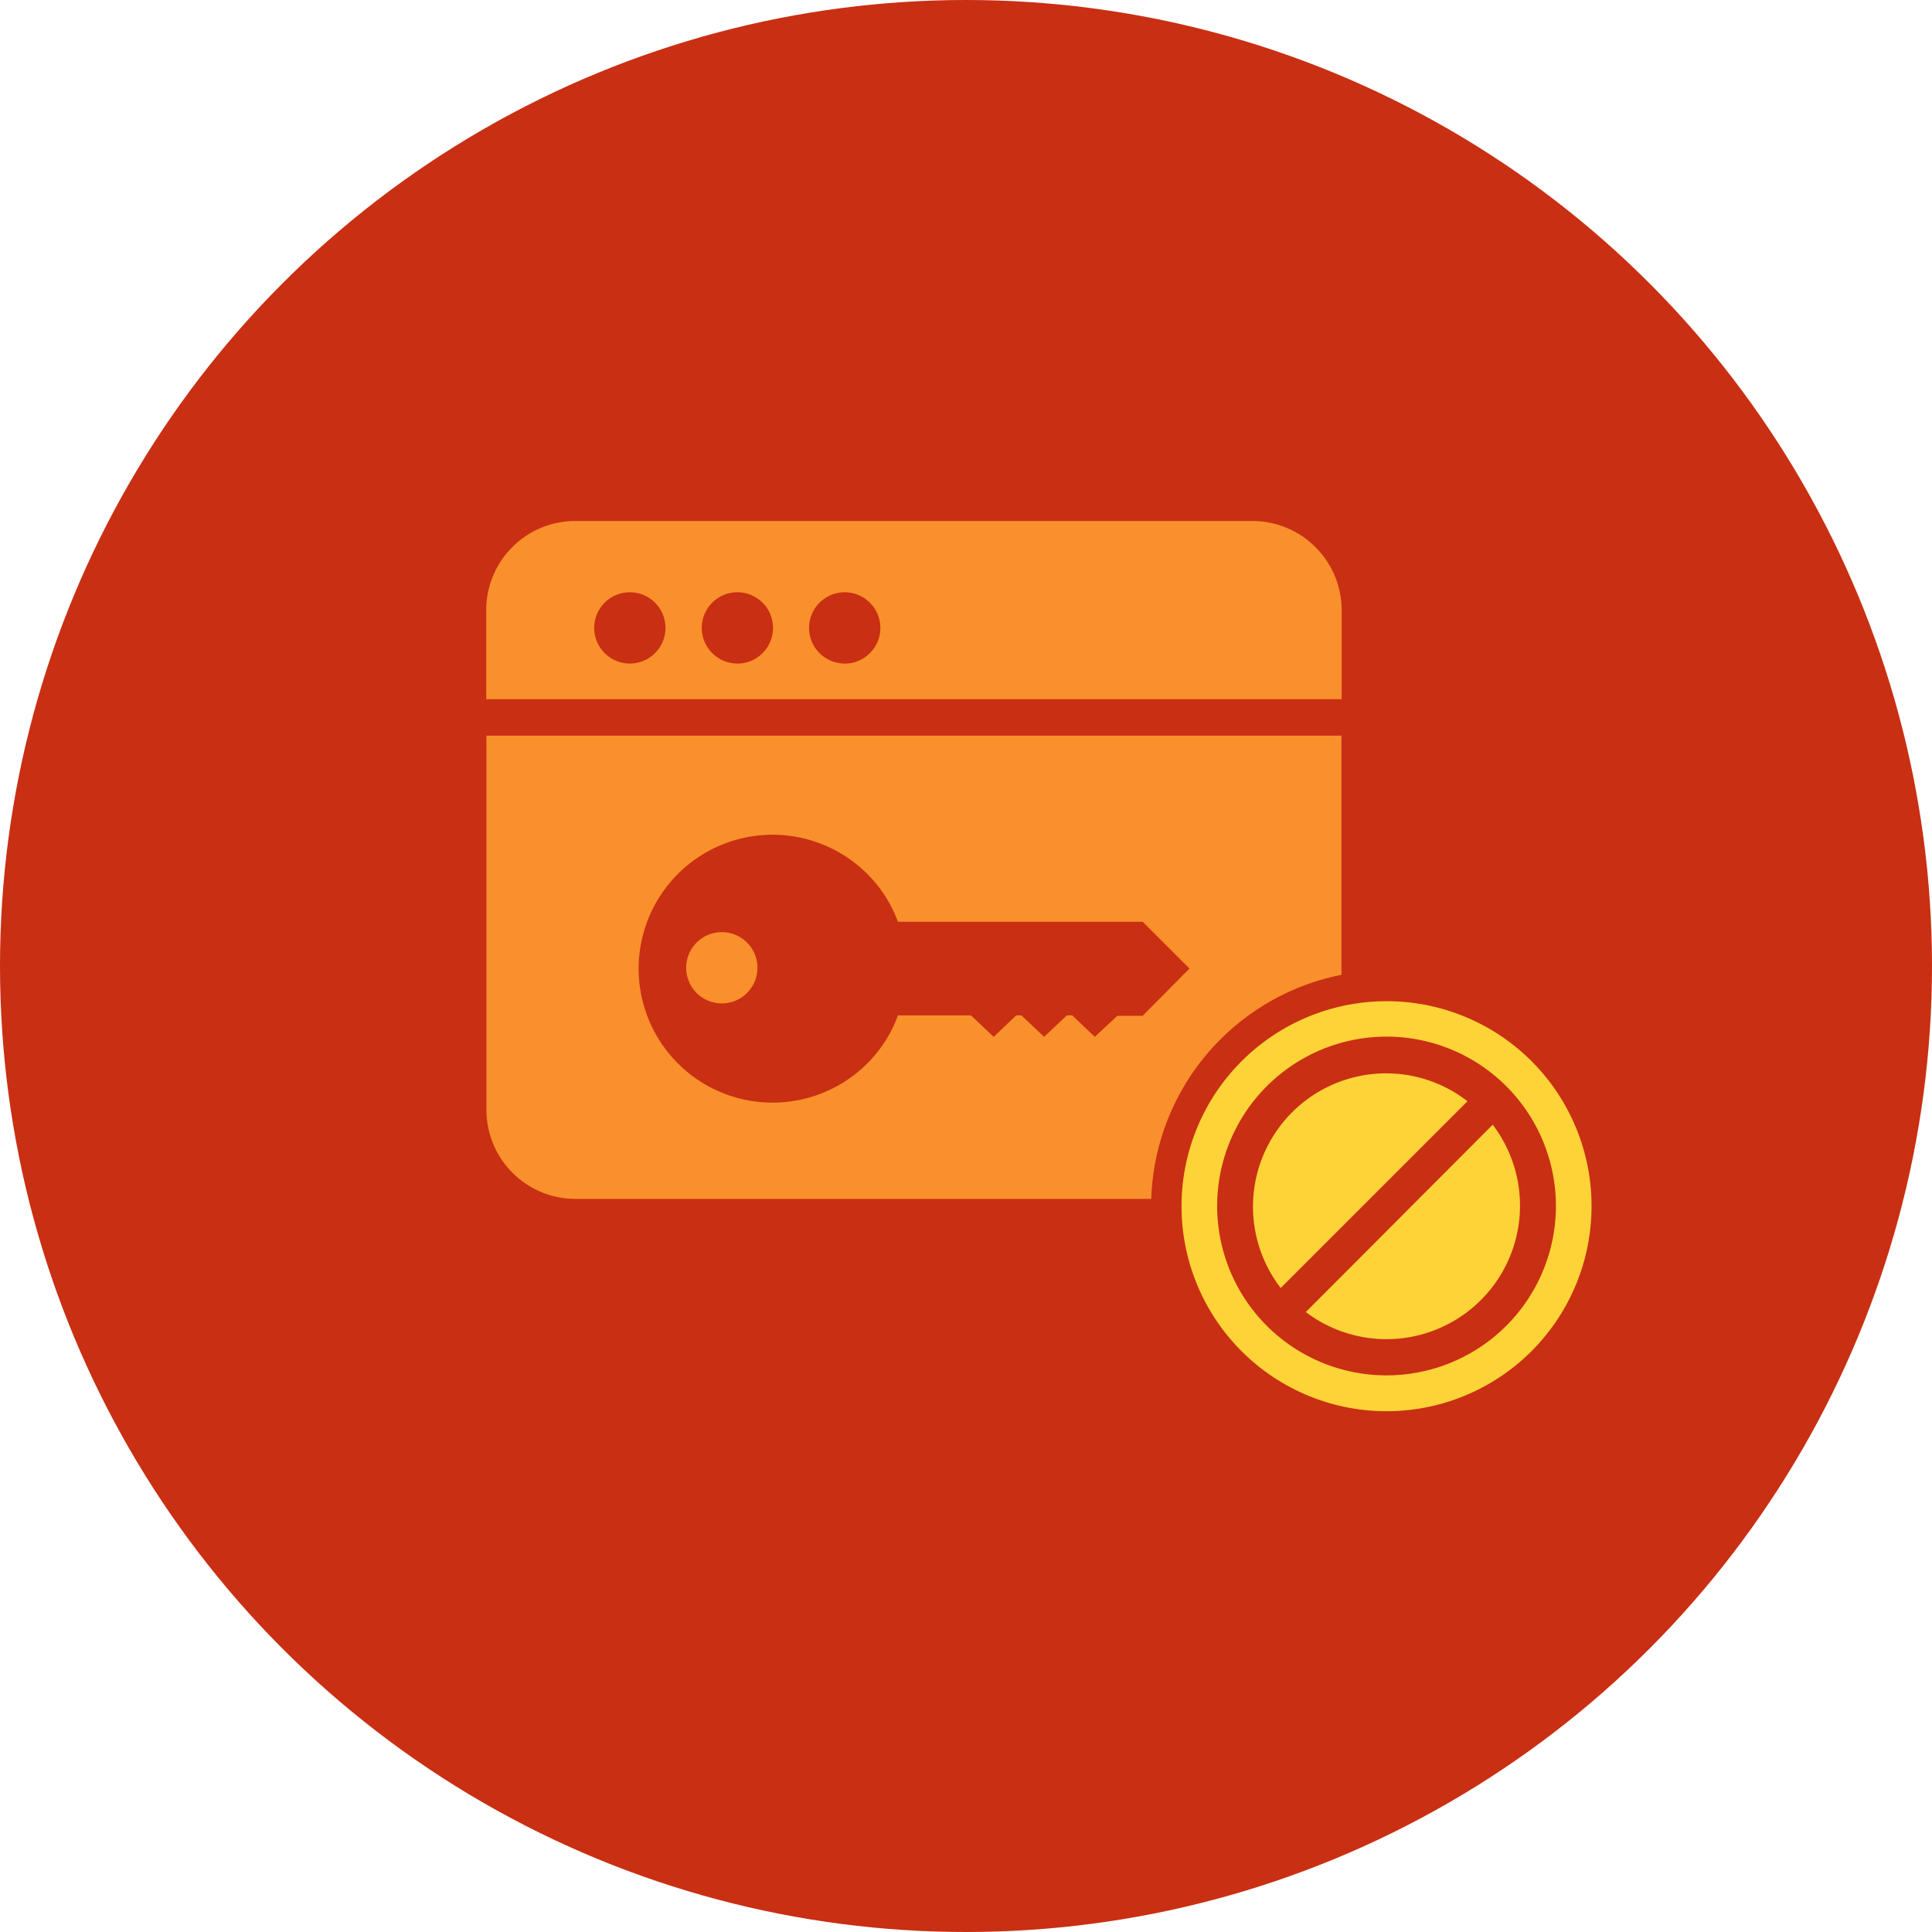 <svg xmlns="http://www.w3.org/2000/svg" viewBox="0 0 90 90"><circle cx="45" cy="45" r="45" fill="#c92f13"/><path d="M58.35 24.27H26.8a4.15 4.15 0 0 0-4.15 4.15v4.15H62.5v-4.15a4.16 4.16 0 0 0-4.15-4.15zm-29 6.64A1.66 1.66 0 1 1 31 29.25a1.66 1.66 0 0 1-1.7 1.66zm5 0a1.66 1.66 0 1 1 1.66-1.66 1.66 1.66 0 0 1-1.73 1.66zm5 0a1.66 1.66 0 1 1 1.66-1.66 1.66 1.66 0 0 1-1.75 1.66zm-6.9 13a1.66 1.66 0 1 0 2.35 0 1.66 1.66 0 0 0-2.35 0zm30.04 1.5V34.27H22.66V51.7a4.15 4.15 0 0 0 4.15 4.15h26.82a11 11 0 0 1 8.87-10.44zM51 48.3l-1.05-1h-.25l-1.06 1-1.06-1h-.24l-1.05 1-1.06-1h-3.4a6.09 6.09 0 0 1-1.43 2.24 6.24 6.24 0 1 1 0-8.83 6.14 6.14 0 0 1 1.43 2.23h11.4l2.18 2.18-2.18 2.2h-1.18z" fill="#f9902c"/><path d="M64.6 50a6.21 6.21 0 0 0-4.94 10l8.7-8.7a6.19 6.19 0 0 0-3.77-1.3zm0-3.36a9.55 9.55 0 1 0 9.54 9.54 9.54 9.54 0 0 0-9.54-9.54zm0 17.43a7.89 7.89 0 1 1 7.88-7.89 7.89 7.89 0 0 1-7.88 7.89zm4.93-11.67l-8.7 8.72a6.22 6.22 0 0 0 8.71-8.72z" fill="#fdd337"/></svg>